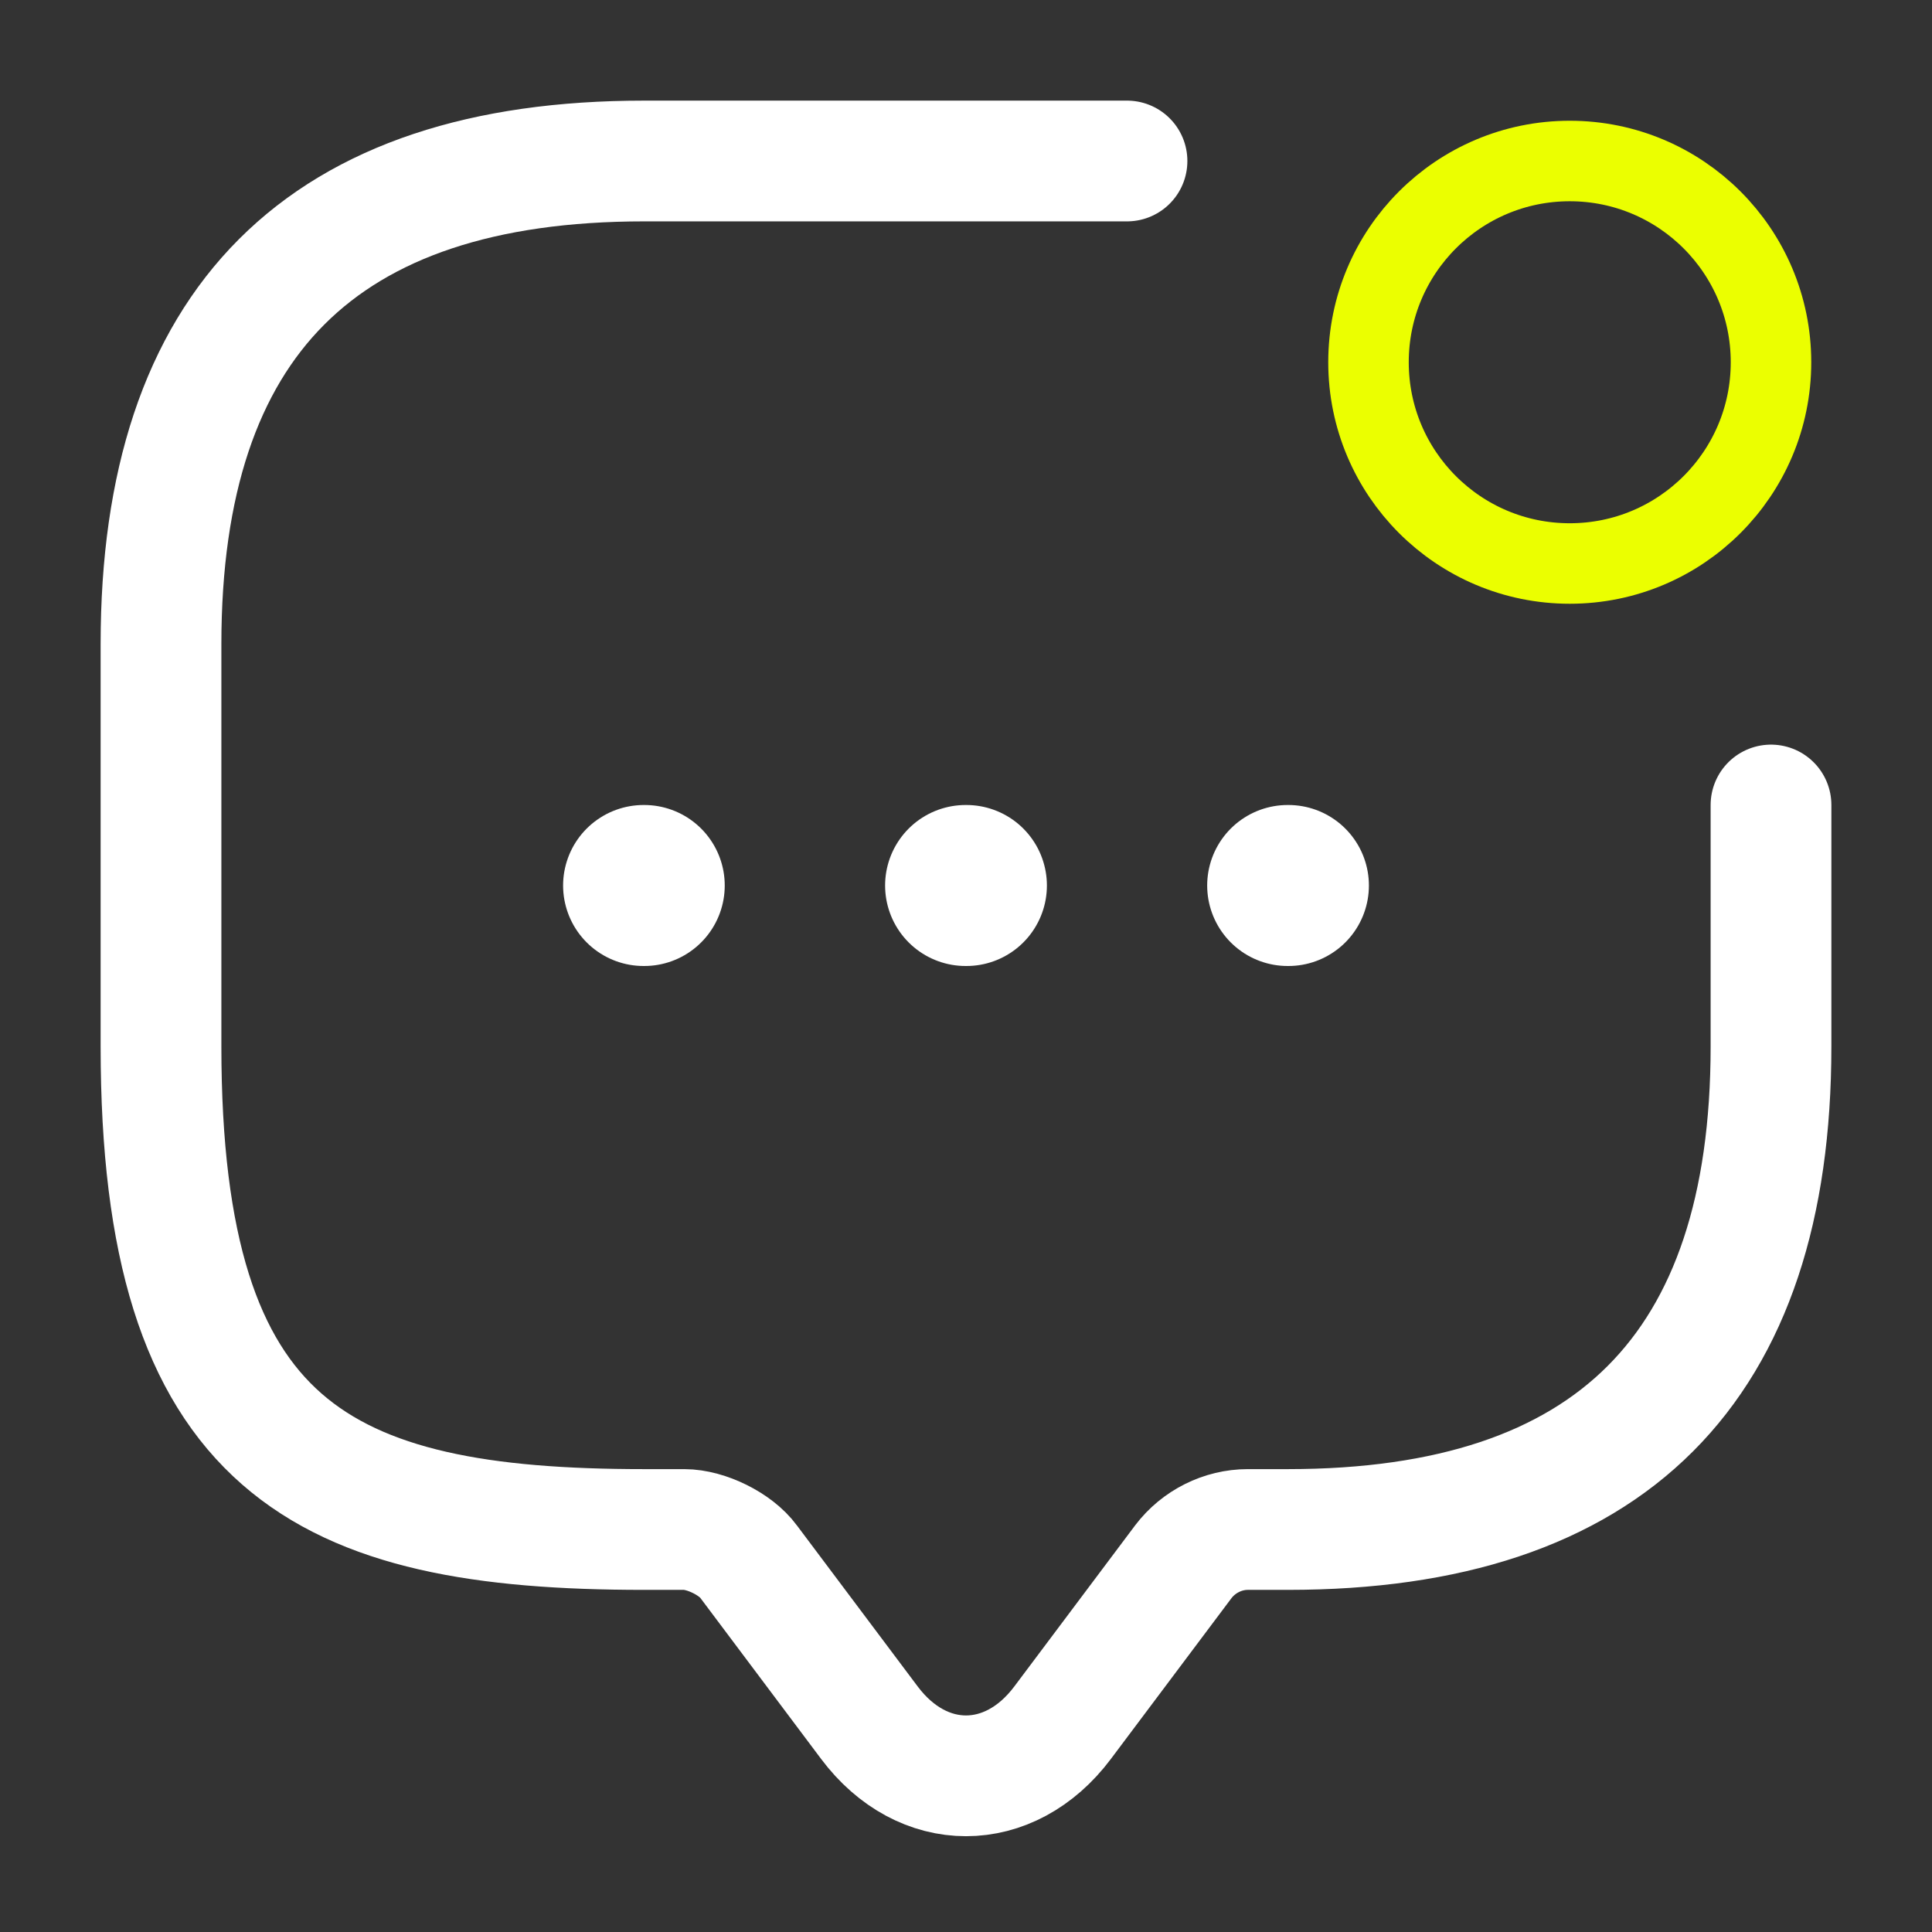 <svg width="24" height="24" viewBox="0 0 24 24" fill="none" xmlns="http://www.w3.org/2000/svg">
<rect x="0" y="0" width="24" height="24" fill="#333333" stroke="none"/>
<path d="M22 10V13C22 17 20 19 16 19H15.5C15.19 19 14.89 19.15 14.7 19.4L13.2 21.4C12.54 22.28 11.46 22.28 10.8 21.4L9.3 19.4C9.14 19.18 8.77 19 8.5 19H8C4 19 2 18 2 13V8C2 4 4 2 8 2H14" stroke="white" stroke-width="1.5" stroke-miterlimit="10" stroke-linecap="round" stroke-linejoin="round"/>
<path d="M19.5 7C20.881 7 22 5.881 22 4.5C22 3.119 20.881 2 19.5 2C18.119 2 17 3.119 17 4.5C17 5.881 18.119 7 19.5 7Z" stroke="#EBFF00" stroke-linecap="round" stroke-linejoin="round"/>
<path d="M15.996 11H16.005" stroke="white" stroke-width="2" stroke-linecap="round" stroke-linejoin="round"/>
<path d="M11.995 11H12.005" stroke="white" stroke-width="2" stroke-linecap="round" stroke-linejoin="round"/>
<path d="M7.995 11H8.003" stroke="white" stroke-width="2" stroke-linecap="round" stroke-linejoin="round"/>
</svg>

